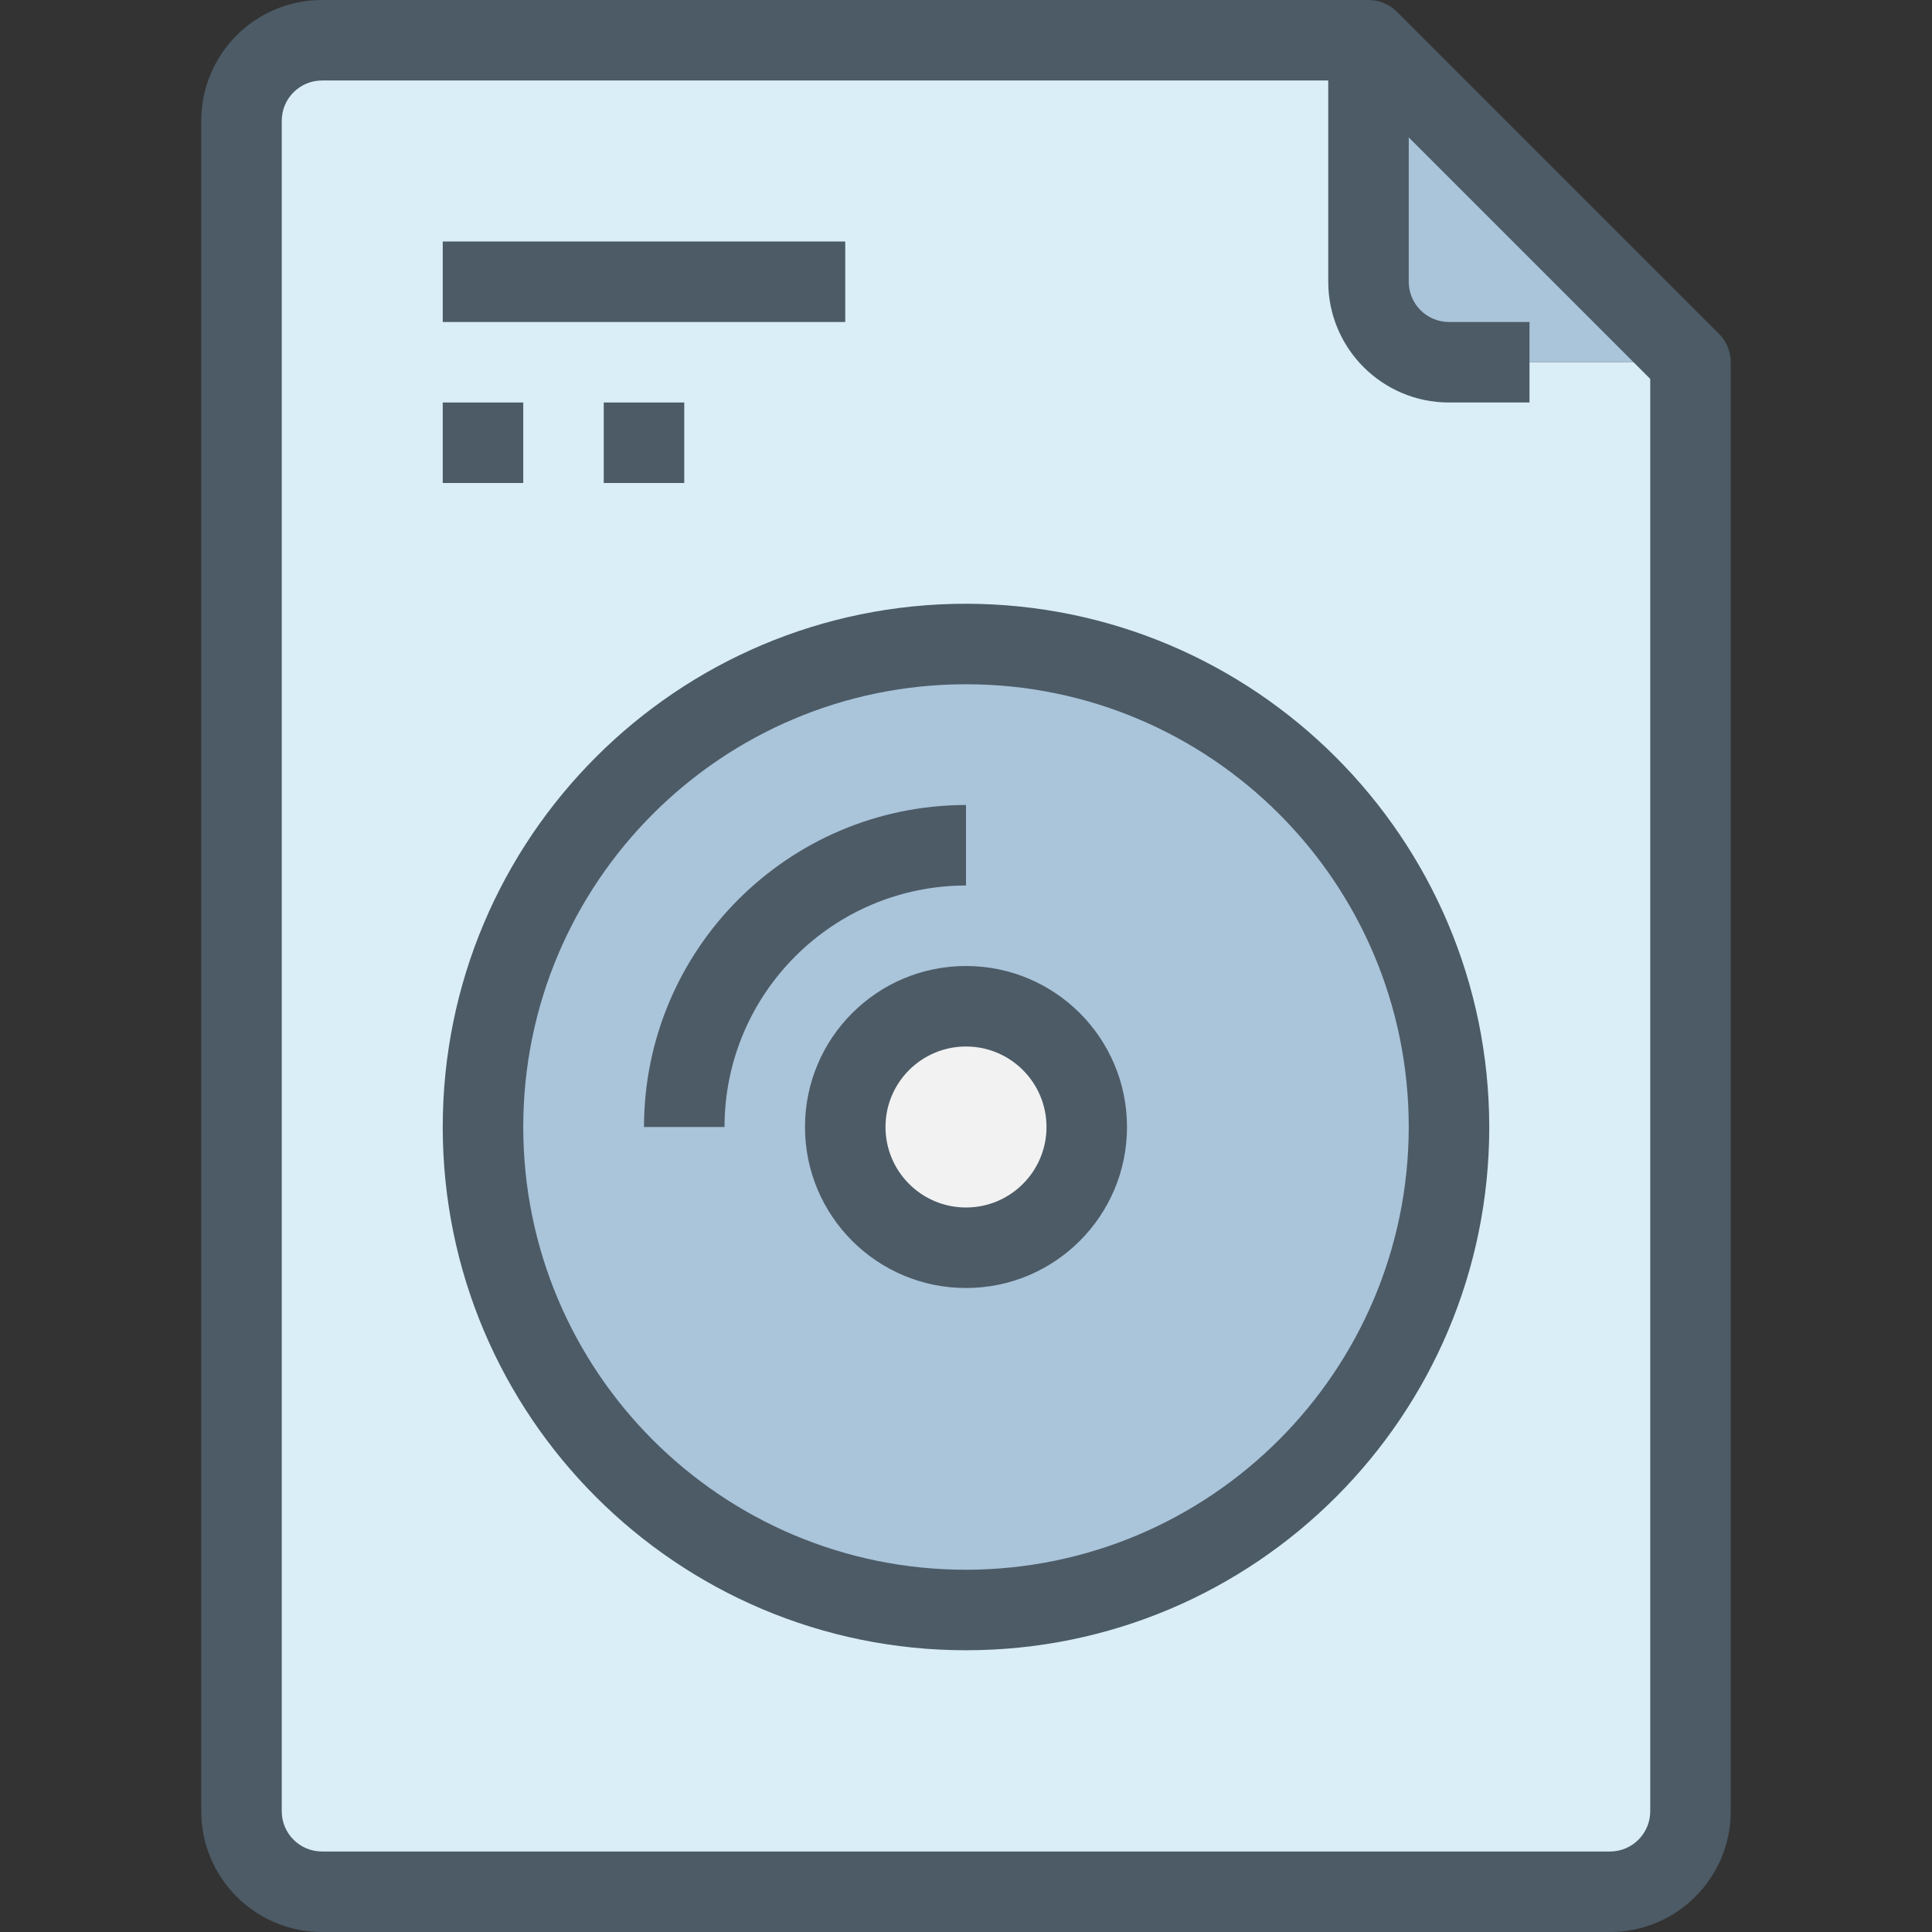 <?xml version="1.0" encoding="iso-8859-1"?>
<!-- Generator: Adobe Illustrator 19.0.0, SVG Export Plug-In . SVG Version: 6.00 Build 0)  -->
<svg version="1.1" id="Capa_1" xmlns="http://www.w3.org/2000/svg" xmlns:xlink="http://www.w3.org/1999/xlink" x="0px" y="0px"
	 viewBox="0 0 512 512" style="enable-background:new 0 0 512 512;" xml:space="preserve">
<rect x="0" y="0" width="512" height="512" fill="#333333" stroke="none"/>
<path style="fill:#AAC4DA;" d="M448,96h-64c-11.767-0.035-21.298-9.566-21.333-21.333v-64L448,96z"/>
<path style="fill:#D9EEF7;" d="M448,96v384c-0.035,11.768-9.566,21.298-21.333,21.333H85.333C73.566,501.298,64.035,491.768,64,480
	V32c0.035-11.767,9.566-21.298,21.333-21.333h277.333v64C362.702,86.434,372.233,95.965,384,96H448z"/>
<circle style="fill:#F2F2F2;" cx="256" cy="298.667" r="32"/>
<path style="fill:#AAC4DA;" d="M256,170.667c70.692,0,128,57.308,128,128s-57.308,128-128,128s-128-57.308-128-128
	S185.308,170.667,256,170.667z M288,298.667c0-17.673-14.327-32-32-32s-32,14.327-32,32c0,17.673,14.327,32,32,32
	S288,316.34,288,298.667z"/>
<g>
	<path style="fill:#4C5B66;" d="M117.333,64H224v21.333H117.333V64z"/>
	<path style="fill:#4C5B66;" d="M117.333,106.667h21.333V128h-21.333V106.667z"/>
	<path style="fill:#4C5B66;" d="M160,106.667h21.333V128H160V106.667z"/>
	<path style="fill:#4C5B66;" d="M455.541,88.459L370.208,3.125c-2-2.001-4.713-3.125-7.541-3.125H85.333c-17.673,0-32,14.327-32,32
		l0,0v448c0,17.673,14.327,32,32,32h341.333c17.673,0,32-14.327,32-32V96C458.666,93.171,457.542,90.459,455.541,88.459z
		 M437.333,480c0,5.891-4.776,10.667-10.667,10.667H85.333c-5.891,0-10.667-4.776-10.667-10.667V32
		c0-5.891,4.776-10.667,10.667-10.667H352v53.333c0,17.673,14.327,32,32,32h21.333V85.333H384c-5.891,0-10.667-4.776-10.667-10.667
		V36.416l64,64V480z"/>
	<path style="fill:#4C5B66;" d="M256,160c-76.583,0-138.667,62.083-138.667,138.667S179.417,437.333,256,437.333
		s138.667-62.083,138.667-138.667C394.578,222.12,332.547,160.088,256,160z M256,416c-64.801,0-117.333-52.532-117.333-117.333
		S191.199,181.333,256,181.333s117.333,52.532,117.333,117.333C373.257,363.436,320.77,415.924,256,416z"/>
	<path style="fill:#4C5B66;" d="M256,256c-23.564,0-42.667,19.103-42.667,42.667s19.103,42.667,42.667,42.667
		s42.667-19.103,42.667-42.667S279.564,256,256,256z M256,320c-11.782,0-21.333-9.551-21.333-21.333
		c0-11.782,9.551-21.333,21.333-21.333c11.782,0,21.333,9.551,21.333,21.333C277.333,310.449,267.782,320,256,320z"/>
	<path style="fill:#4C5B66;" d="M256,213.333c-47.106,0.053-85.28,38.227-85.333,85.333H192c0.035-35.332,28.668-63.965,64-64
		V213.333z"/>
</g>
<g>
</g>
<g>
</g>
<g>
</g>
<g>
</g>
<g>
</g>
<g>
</g>
<g>
</g>
<g>
</g>
<g>
</g>
<g>
</g>
<g>
</g>
<g>
</g>
<g>
</g>
<g>
</g>
<g>
</g>
</svg>
